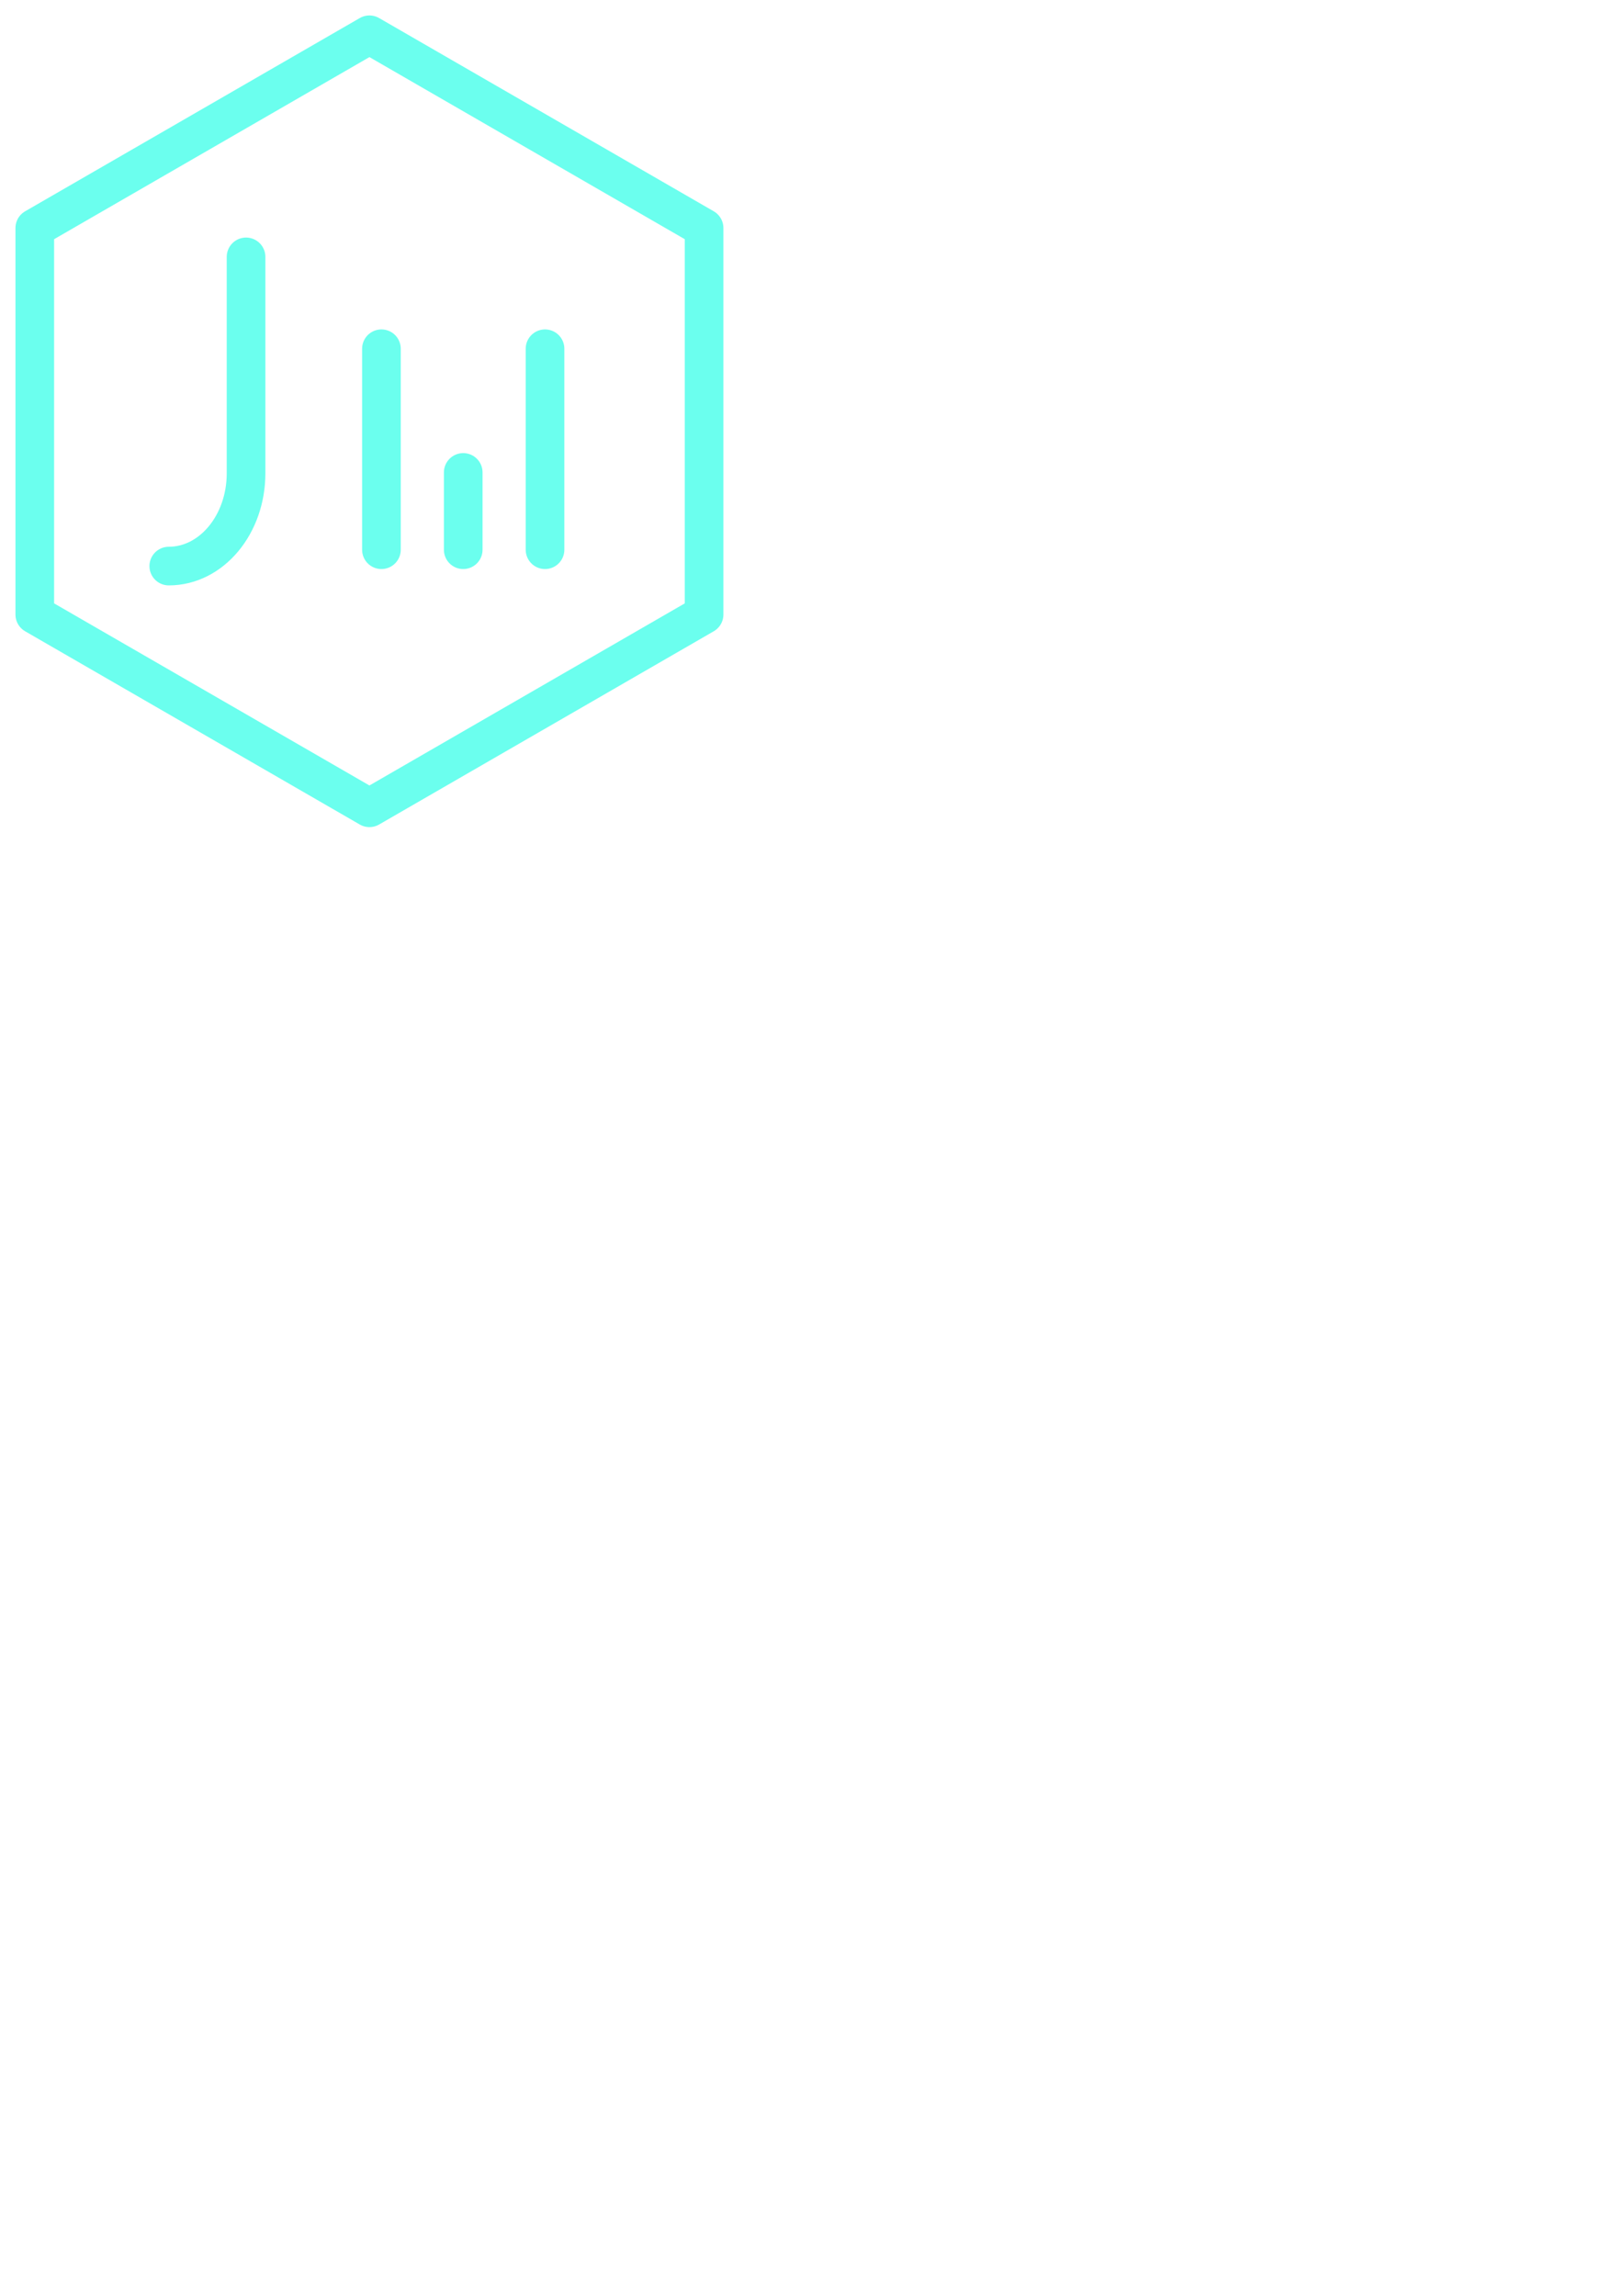 <?xml version="1.0" encoding="UTF-8" standalone="no"?>
<svg
   xmlns:dc="http://purl.org/dc/elements/1.1/"
   xmlns:cc="http://creativecommons.org/ns#"
   xmlns:rdf="http://www.w3.org/1999/02/22-rdf-syntax-ns#"
   xmlns:svg="http://www.w3.org/2000/svg"
   xmlns="http://www.w3.org/2000/svg"
   xmlns:sodipodi="http://sodipodi.sourceforge.net/DTD/sodipodi-0.dtd"
   xmlns:inkscape="http://www.inkscape.org/namespaces/inkscape"
   inkscape:export-ydpi="123.94624"
   inkscape:export-xdpi="123.94624"
   inkscape:export-filename="C:\Users\justi\OneDrive\Documents\Portfolio\justinfidelis.github.io\images\iconblue.png"
   width="210mm"
   height="297mm"
   viewBox="0 0 210 297"
   version="1.1"
   id="svg995"
   inkscape:version="1.0 (4035a4fb49, 2020-05-01)"
   sodipodi:docname="iconblue.svg">
  <defs
     id="defs989" />
  <sodipodi:namedview
     inkscape:snap-grids="false"
     inkscape:bbox-nodes="false"
     inkscape:snap-bbox="false"
     inkscape:snap-nodes="true"
     id="base"
     pagecolor="#ffffff"
     bordercolor="#666666"
     borderopacity="1.0"
     inkscape:pageopacity="0.0"
     inkscape:pageshadow="2"
     inkscape:zoom="1.4"
     inkscape:cx="226.93026"
     inkscape:cy="238.58735"
     inkscape:document-units="mm"
     inkscape:current-layer="layer1"
     inkscape:document-rotation="0"
     showgrid="false"
     inkscape:window-width="1920"
     inkscape:window-height="1009"
     inkscape:window-x="1912"
     inkscape:window-y="-8"
     inkscape:window-maximized="1">
    <inkscape:grid
       id="grid836"
       type="xygrid" />
  </sodipodi:namedview>
  <g
     inkscape:label="Layer 1"
     inkscape:groupmode="layer"
     id="layer1">
    <g
       style="fill:none;fill-opacity:1;stroke:#6bffee;stroke-opacity:1"
       id="g852"
       transform="matrix(4,0,0,4,-17.211,-14.292)">
      <path
         inkscape:export-ydpi="48.802128"
         inkscape:export-xdpi="48.802128"
         inkscape:export-filename="C:\Users\justi\OneDrive\Documents\Portfolio\justinfidelis.github.io\portfolio\public\logobw50.png"
         id="path928"
         style="fill:none;fill-opacity:1;stroke:#6bffee;stroke-width:1.25;stroke-linecap:round;stroke-linejoin:round;stroke-miterlimit:4;stroke-dasharray:none;stroke-opacity:1"
         d="M 16.253,29.698 5.428,23.448 V 10.948 L 16.253,4.698 27.078,10.948 v 12.5 z" />
      <path
         sodipodi:nodetypes="cccc"
         style="fill:none;stroke:#6bffee;stroke-width:1.25;stroke-linecap:round;stroke-linejoin:miter;stroke-miterlimit:4;stroke-dasharray:none;stroke-opacity:1;fill-opacity:1"
         d="m 12.262,11.881 v 7 0 c 0,1.657 -1.119,3 -2.5,3"
         id="path839-9-3-0-5-6-9" />
      <path
         style="fill:none;stroke:#6bffee;stroke-width:1.25;stroke-linecap:round;stroke-linejoin:miter;stroke-miterlimit:4;stroke-dasharray:none;stroke-opacity:1;fill-opacity:1"
         d="m 16.641,14.852 v 6.5"
         id="path1321-3-3-6" />
      <path
         id="path1321-4-2-7-4"
         d="m 21.933,14.852 v 6.5"
         style="fill:none;stroke:#6bffee;stroke-width:1.25;stroke-linecap:round;stroke-linejoin:miter;stroke-miterlimit:4;stroke-dasharray:none;stroke-opacity:1;fill-opacity:1" />
      <path
         id="path1321-3-1-0-1"
         d="m 19.287,18.852 v 2.5"
         style="fill:none;stroke:#6bffee;stroke-width:1.25;stroke-linecap:round;stroke-linejoin:miter;stroke-miterlimit:4;stroke-dasharray:none;stroke-opacity:1;fill-opacity:1" />
    </g>
  </g>
</svg>
